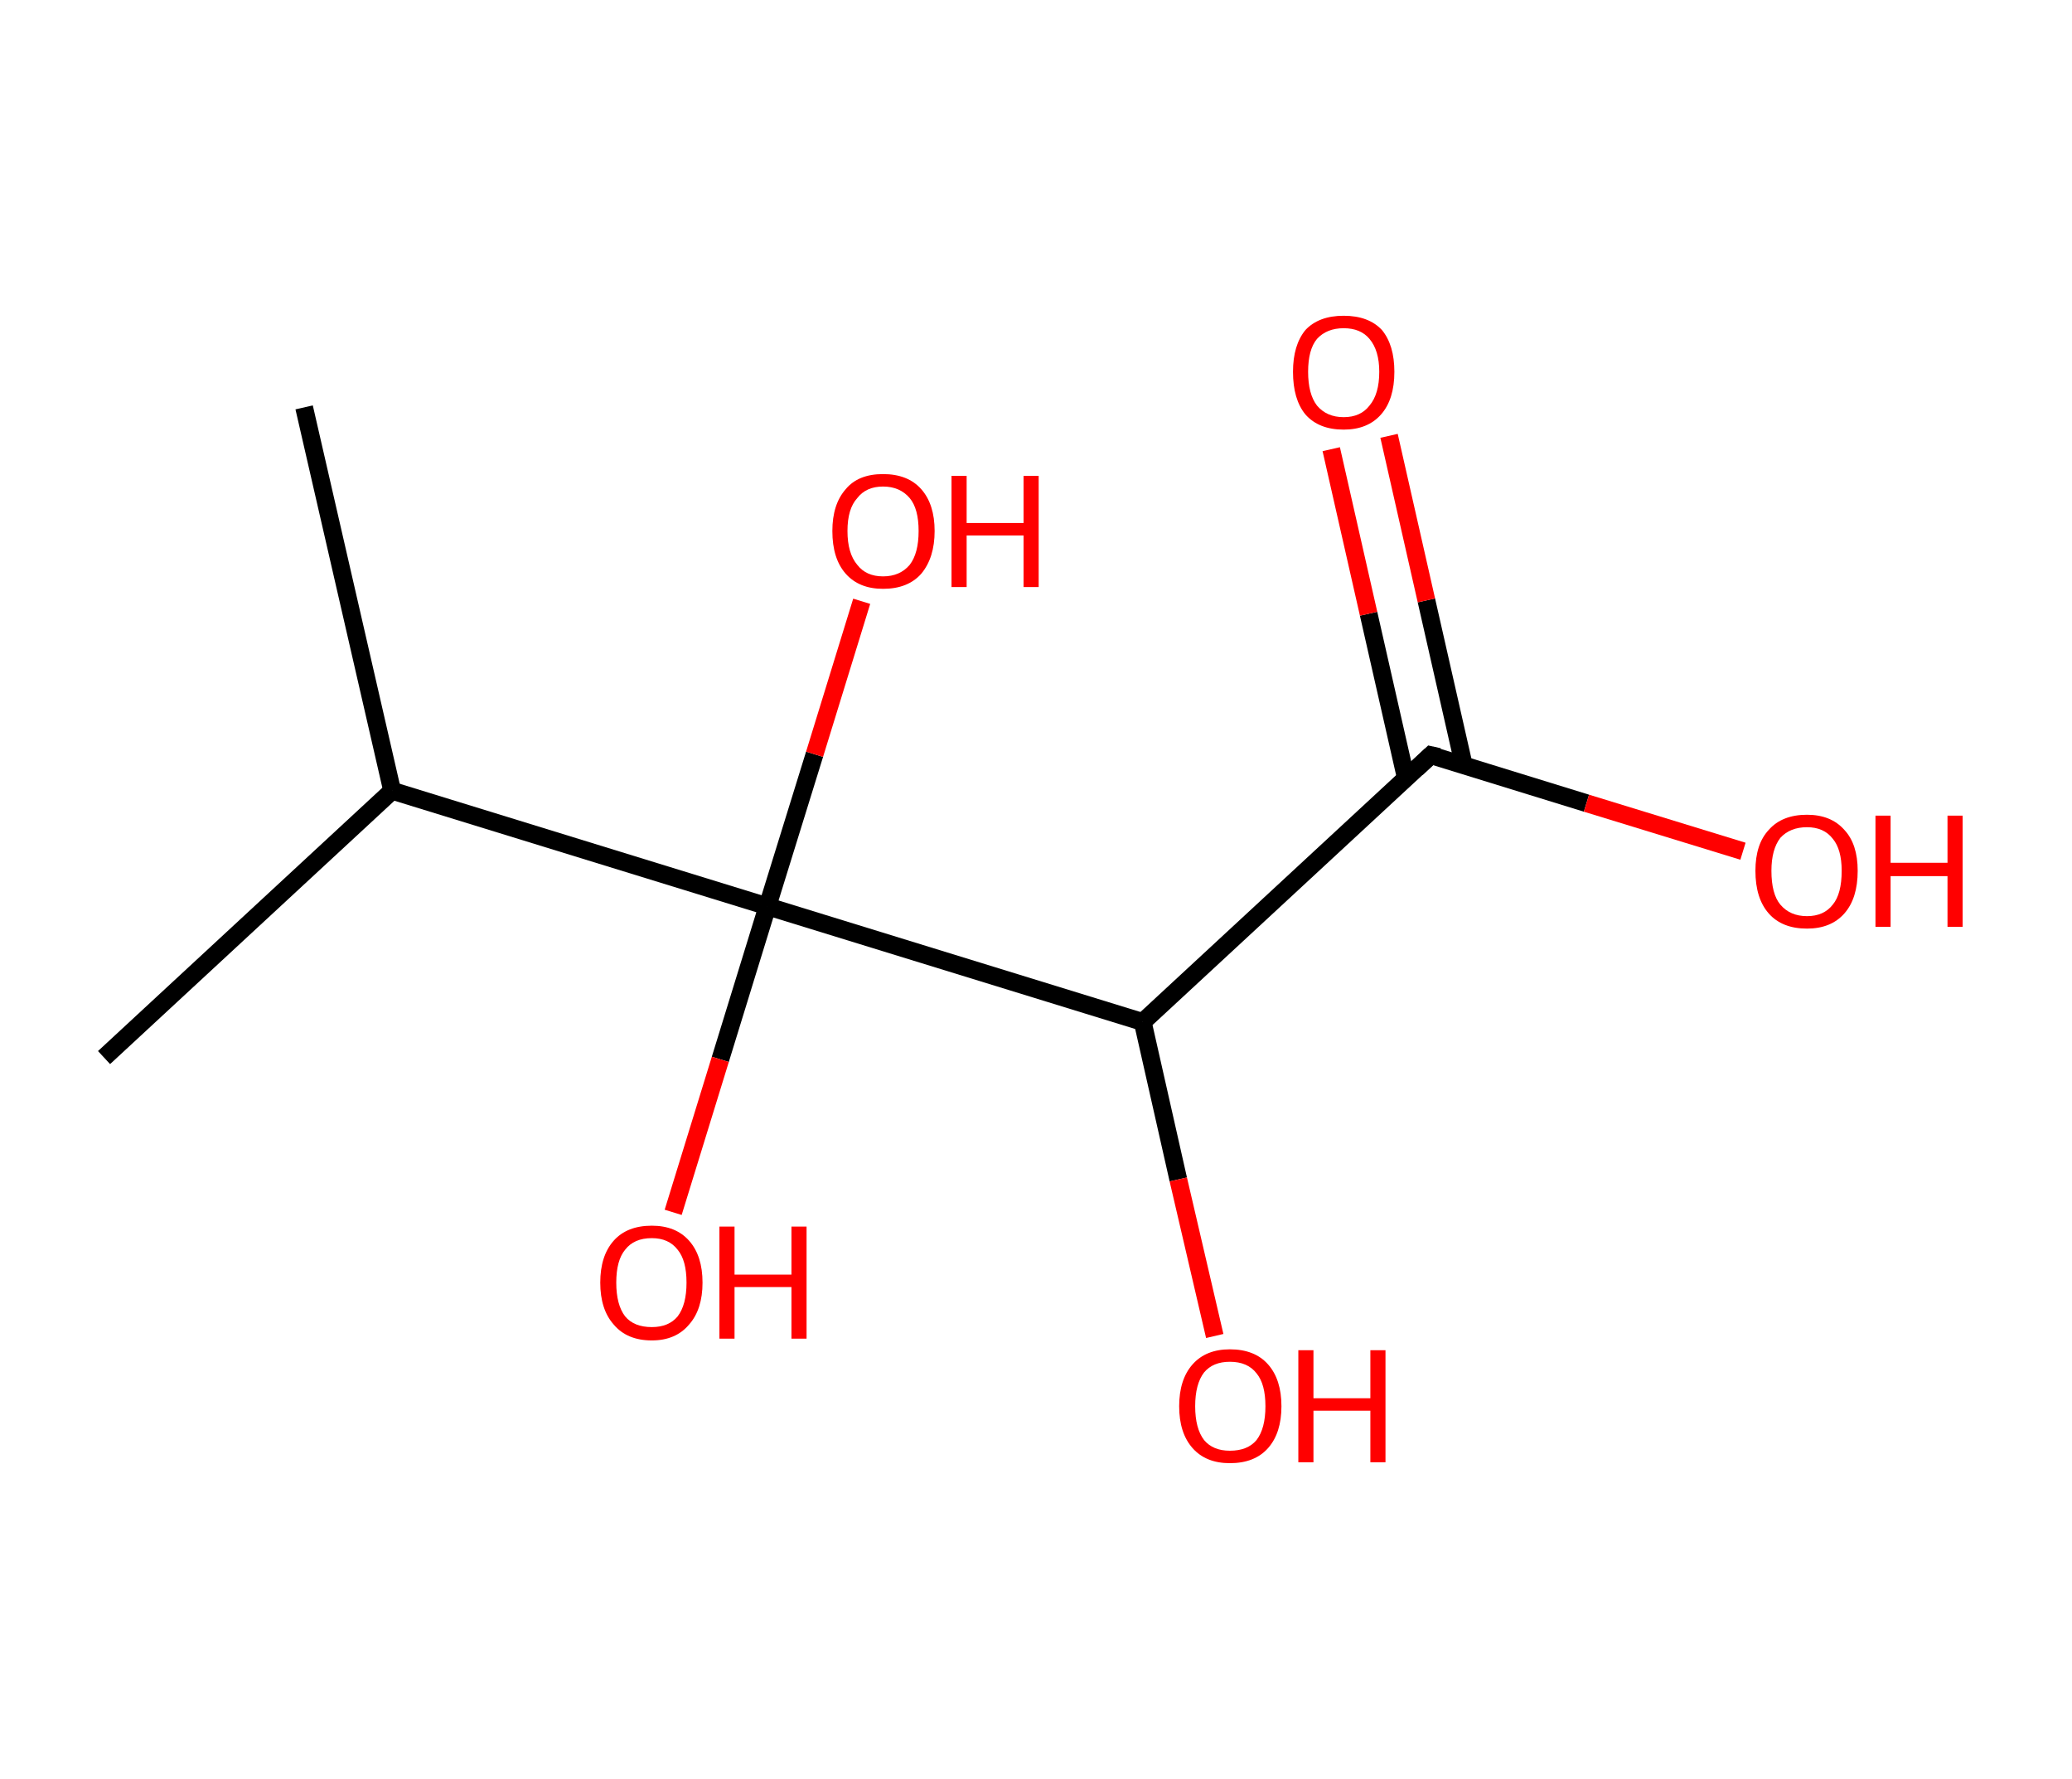 <?xml version='1.0' encoding='ASCII' standalone='yes'?>
<svg xmlns="http://www.w3.org/2000/svg" xmlns:rdkit="http://www.rdkit.org/xml" xmlns:xlink="http://www.w3.org/1999/xlink" version="1.1" baseProfile="full" xml:space="preserve" width="233px" height="200px" viewBox="0 0 233 200">
<!-- END OF HEADER -->
<rect style="opacity:1.0;fill:#FFFFFF;stroke:none" width="233.0" height="200.0" x="0.0" y="0.0"> </rect>
<path class="bond-0 atom-0 atom-1" d="M 34.2,45.8 L 44.1,88.9" style="fill:none;fill-rule:evenodd;stroke:#000000;stroke-width:2.0px;stroke-linecap:butt;stroke-linejoin:miter;stroke-opacity:1"/>
<path class="bond-1 atom-1 atom-2" d="M 44.1,88.9 L 11.7,118.9" style="fill:none;fill-rule:evenodd;stroke:#000000;stroke-width:2.0px;stroke-linecap:butt;stroke-linejoin:miter;stroke-opacity:1"/>
<path class="bond-2 atom-1 atom-3" d="M 44.1,88.9 L 86.3,101.9" style="fill:none;fill-rule:evenodd;stroke:#000000;stroke-width:2.0px;stroke-linecap:butt;stroke-linejoin:miter;stroke-opacity:1"/>
<path class="bond-3 atom-3 atom-4" d="M 86.3,101.9 L 81.0,119.1" style="fill:none;fill-rule:evenodd;stroke:#000000;stroke-width:2.0px;stroke-linecap:butt;stroke-linejoin:miter;stroke-opacity:1"/>
<path class="bond-3 atom-3 atom-4" d="M 81.0,119.1 L 75.7,136.3" style="fill:none;fill-rule:evenodd;stroke:#FF0000;stroke-width:2.0px;stroke-linecap:butt;stroke-linejoin:miter;stroke-opacity:1"/>
<path class="bond-4 atom-3 atom-5" d="M 86.3,101.9 L 91.6,84.8" style="fill:none;fill-rule:evenodd;stroke:#000000;stroke-width:2.0px;stroke-linecap:butt;stroke-linejoin:miter;stroke-opacity:1"/>
<path class="bond-4 atom-3 atom-5" d="M 91.6,84.8 L 96.9,67.6" style="fill:none;fill-rule:evenodd;stroke:#FF0000;stroke-width:2.0px;stroke-linecap:butt;stroke-linejoin:miter;stroke-opacity:1"/>
<path class="bond-5 atom-3 atom-6" d="M 86.3,101.9 L 128.5,114.9" style="fill:none;fill-rule:evenodd;stroke:#000000;stroke-width:2.0px;stroke-linecap:butt;stroke-linejoin:miter;stroke-opacity:1"/>
<path class="bond-6 atom-6 atom-7" d="M 128.5,114.9 L 132.5,132.6" style="fill:none;fill-rule:evenodd;stroke:#000000;stroke-width:2.0px;stroke-linecap:butt;stroke-linejoin:miter;stroke-opacity:1"/>
<path class="bond-6 atom-6 atom-7" d="M 132.5,132.6 L 136.6,150.2" style="fill:none;fill-rule:evenodd;stroke:#FF0000;stroke-width:2.0px;stroke-linecap:butt;stroke-linejoin:miter;stroke-opacity:1"/>
<path class="bond-7 atom-6 atom-8" d="M 128.5,114.9 L 160.9,84.9" style="fill:none;fill-rule:evenodd;stroke:#000000;stroke-width:2.0px;stroke-linecap:butt;stroke-linejoin:miter;stroke-opacity:1"/>
<path class="bond-8 atom-8 atom-9" d="M 164.6,86.0 L 160.4,67.5" style="fill:none;fill-rule:evenodd;stroke:#000000;stroke-width:2.0px;stroke-linecap:butt;stroke-linejoin:miter;stroke-opacity:1"/>
<path class="bond-8 atom-8 atom-9" d="M 160.4,67.5 L 156.2,49.0" style="fill:none;fill-rule:evenodd;stroke:#FF0000;stroke-width:2.0px;stroke-linecap:butt;stroke-linejoin:miter;stroke-opacity:1"/>
<path class="bond-8 atom-8 atom-9" d="M 158.1,87.5 L 153.9,69.0" style="fill:none;fill-rule:evenodd;stroke:#000000;stroke-width:2.0px;stroke-linecap:butt;stroke-linejoin:miter;stroke-opacity:1"/>
<path class="bond-8 atom-8 atom-9" d="M 153.9,69.0 L 149.7,50.5" style="fill:none;fill-rule:evenodd;stroke:#FF0000;stroke-width:2.0px;stroke-linecap:butt;stroke-linejoin:miter;stroke-opacity:1"/>
<path class="bond-9 atom-8 atom-10" d="M 160.9,84.9 L 178.4,90.3" style="fill:none;fill-rule:evenodd;stroke:#000000;stroke-width:2.0px;stroke-linecap:butt;stroke-linejoin:miter;stroke-opacity:1"/>
<path class="bond-9 atom-8 atom-10" d="M 178.4,90.3 L 196.0,95.7" style="fill:none;fill-rule:evenodd;stroke:#FF0000;stroke-width:2.0px;stroke-linecap:butt;stroke-linejoin:miter;stroke-opacity:1"/>
<path d="M 159.3,86.4 L 160.9,84.9 L 161.8,85.1" style="fill:none;stroke:#000000;stroke-width:2.0px;stroke-linecap:butt;stroke-linejoin:miter;stroke-opacity:1;"/>
<path class="atom-4" d="M 67.5 144.2 Q 67.5 141.2, 69.0 139.5 Q 70.5 137.8, 73.3 137.8 Q 76.0 137.8, 77.5 139.5 Q 79.0 141.2, 79.0 144.2 Q 79.0 147.2, 77.5 148.9 Q 76.0 150.7, 73.3 150.7 Q 70.5 150.7, 69.0 148.9 Q 67.5 147.2, 67.5 144.2 M 73.3 149.2 Q 75.2 149.2, 76.2 148.0 Q 77.2 146.7, 77.2 144.2 Q 77.2 141.7, 76.2 140.5 Q 75.2 139.2, 73.3 139.2 Q 71.3 139.2, 70.3 140.5 Q 69.3 141.7, 69.3 144.2 Q 69.3 146.7, 70.3 148.0 Q 71.3 149.2, 73.3 149.2 " fill="#FF0000"/>
<path class="atom-4" d="M 80.9 137.9 L 82.6 137.9 L 82.6 143.3 L 89.0 143.3 L 89.0 137.9 L 90.7 137.9 L 90.7 150.5 L 89.0 150.5 L 89.0 144.7 L 82.6 144.7 L 82.6 150.5 L 80.9 150.5 L 80.9 137.9 " fill="#FF0000"/>
<path class="atom-5" d="M 93.6 59.7 Q 93.6 56.7, 95.1 55.0 Q 96.5 53.3, 99.3 53.3 Q 102.1 53.3, 103.6 55.0 Q 105.1 56.7, 105.1 59.7 Q 105.1 62.7, 103.6 64.5 Q 102.1 66.2, 99.3 66.2 Q 96.6 66.2, 95.1 64.5 Q 93.6 62.8, 93.6 59.7 M 99.3 64.8 Q 101.2 64.8, 102.3 63.5 Q 103.3 62.2, 103.3 59.7 Q 103.3 57.2, 102.3 56.0 Q 101.2 54.7, 99.3 54.7 Q 97.4 54.7, 96.4 56.0 Q 95.3 57.2, 95.3 59.7 Q 95.3 62.2, 96.4 63.5 Q 97.4 64.8, 99.3 64.8 " fill="#FF0000"/>
<path class="atom-5" d="M 107.0 53.5 L 108.7 53.5 L 108.7 58.8 L 115.1 58.8 L 115.1 53.5 L 116.8 53.5 L 116.8 66.0 L 115.1 66.0 L 115.1 60.2 L 108.7 60.2 L 108.7 66.0 L 107.0 66.0 L 107.0 53.5 " fill="#FF0000"/>
<path class="atom-7" d="M 132.6 158.1 Q 132.6 155.1, 134.1 153.4 Q 135.6 151.7, 138.3 151.7 Q 141.1 151.7, 142.6 153.4 Q 144.1 155.1, 144.1 158.1 Q 144.1 161.1, 142.6 162.8 Q 141.1 164.5, 138.3 164.5 Q 135.6 164.5, 134.1 162.8 Q 132.6 161.1, 132.6 158.1 M 138.3 163.1 Q 140.3 163.1, 141.3 161.9 Q 142.3 160.6, 142.3 158.1 Q 142.3 155.6, 141.3 154.4 Q 140.3 153.1, 138.3 153.1 Q 136.4 153.1, 135.4 154.3 Q 134.4 155.6, 134.4 158.1 Q 134.4 160.6, 135.4 161.9 Q 136.4 163.1, 138.3 163.1 " fill="#FF0000"/>
<path class="atom-7" d="M 146.0 151.8 L 147.7 151.8 L 147.7 157.2 L 154.1 157.2 L 154.1 151.8 L 155.8 151.8 L 155.8 164.4 L 154.1 164.4 L 154.1 158.6 L 147.7 158.6 L 147.7 164.4 L 146.0 164.4 L 146.0 151.8 " fill="#FF0000"/>
<path class="atom-9" d="M 145.4 41.8 Q 145.4 38.8, 146.8 37.1 Q 148.3 35.5, 151.1 35.5 Q 153.9 35.5, 155.4 37.1 Q 156.8 38.8, 156.8 41.8 Q 156.8 44.9, 155.3 46.6 Q 153.8 48.3, 151.1 48.3 Q 148.3 48.3, 146.8 46.6 Q 145.4 44.9, 145.4 41.8 M 151.1 46.9 Q 153.0 46.9, 154.0 45.6 Q 155.1 44.3, 155.1 41.8 Q 155.1 39.4, 154.0 38.1 Q 153.0 36.9, 151.1 36.9 Q 149.2 36.9, 148.1 38.1 Q 147.1 39.3, 147.1 41.8 Q 147.1 44.3, 148.1 45.6 Q 149.2 46.9, 151.1 46.9 " fill="#FF0000"/>
<path class="atom-10" d="M 197.4 97.9 Q 197.4 94.9, 198.9 93.3 Q 200.4 91.6, 203.2 91.6 Q 205.9 91.6, 207.4 93.3 Q 208.9 94.9, 208.9 97.9 Q 208.9 101.0, 207.4 102.7 Q 205.9 104.4, 203.2 104.4 Q 200.4 104.4, 198.9 102.7 Q 197.4 101.0, 197.4 97.9 M 203.2 103.0 Q 205.1 103.0, 206.1 101.7 Q 207.1 100.5, 207.1 97.9 Q 207.1 95.5, 206.1 94.3 Q 205.1 93.0, 203.2 93.0 Q 201.3 93.0, 200.2 94.2 Q 199.2 95.5, 199.2 97.9 Q 199.2 100.5, 200.2 101.7 Q 201.3 103.0, 203.2 103.0 " fill="#FF0000"/>
<path class="atom-10" d="M 210.9 91.7 L 212.6 91.7 L 212.6 97.0 L 219.0 97.0 L 219.0 91.7 L 220.7 91.7 L 220.7 104.2 L 219.0 104.2 L 219.0 98.5 L 212.6 98.5 L 212.6 104.2 L 210.9 104.2 L 210.9 91.7 " fill="#FF0000"/>
</svg>
